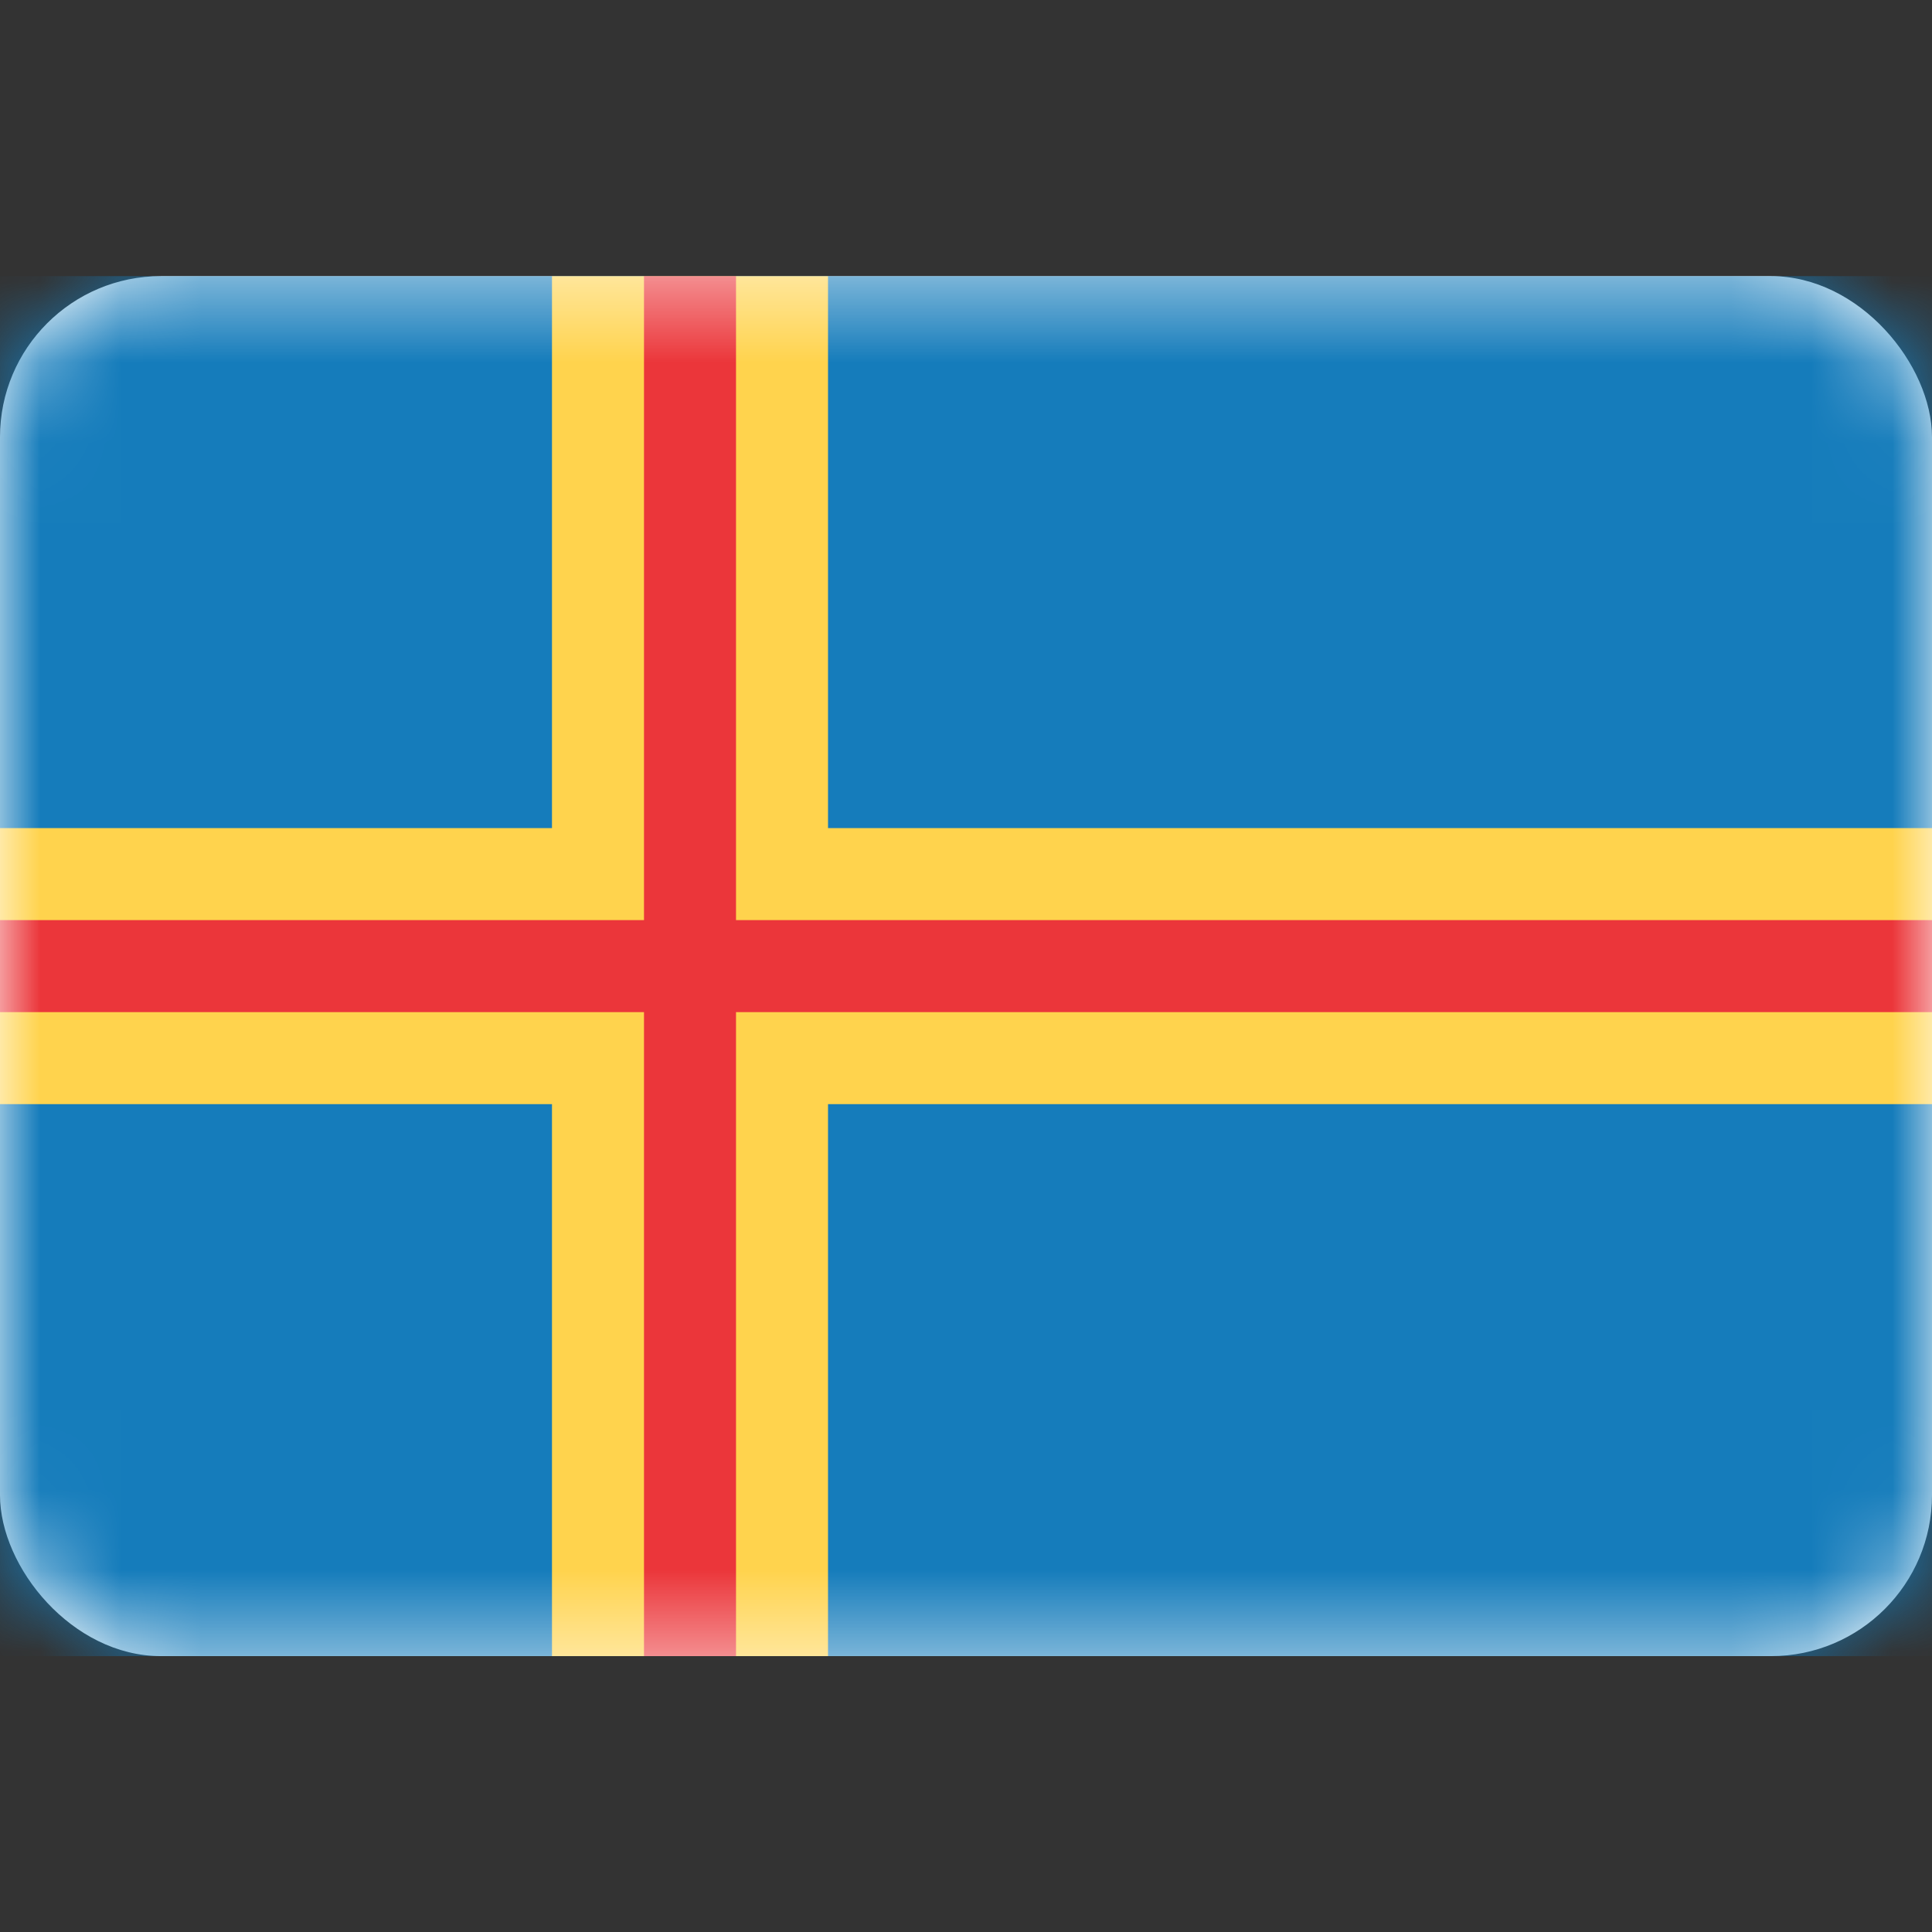 <svg width="24" height="24" viewBox="0 0 24 24" fill="none" xmlns="http://www.w3.org/2000/svg">
<rect x="0" y="0" width="24" height="24" fill="#333333" stroke="none"/>
<rect y="3.43" width="24" height="17.143" rx="2" fill="white"/>
<mask id="mask0_14_2073" style="mask-type:luminance" maskUnits="userSpaceOnUse" x="0" y="3" width="24" height="18">
<rect y="3.43" width="24" height="17.143" rx="2" fill="white"/>
</mask>
<g mask="url(#mask0_14_2073)">
<rect y="3.43" width="24" height="17.143" fill="#157CBB"/>
<path fill-rule="evenodd" clip-rule="evenodd" d="M0 13.716H6.857V20.573H10.286V13.716H24V10.287H10.286V3.43H6.857V10.287H0V13.716Z" fill="#FFD34D"/>
<path fill-rule="evenodd" clip-rule="evenodd" d="M0 12.573H8V20.573H9.143V12.573H24V11.43H9.143V3.43H8V11.43H0V12.573Z" fill="#EB363A"/>
</g>
</svg>
